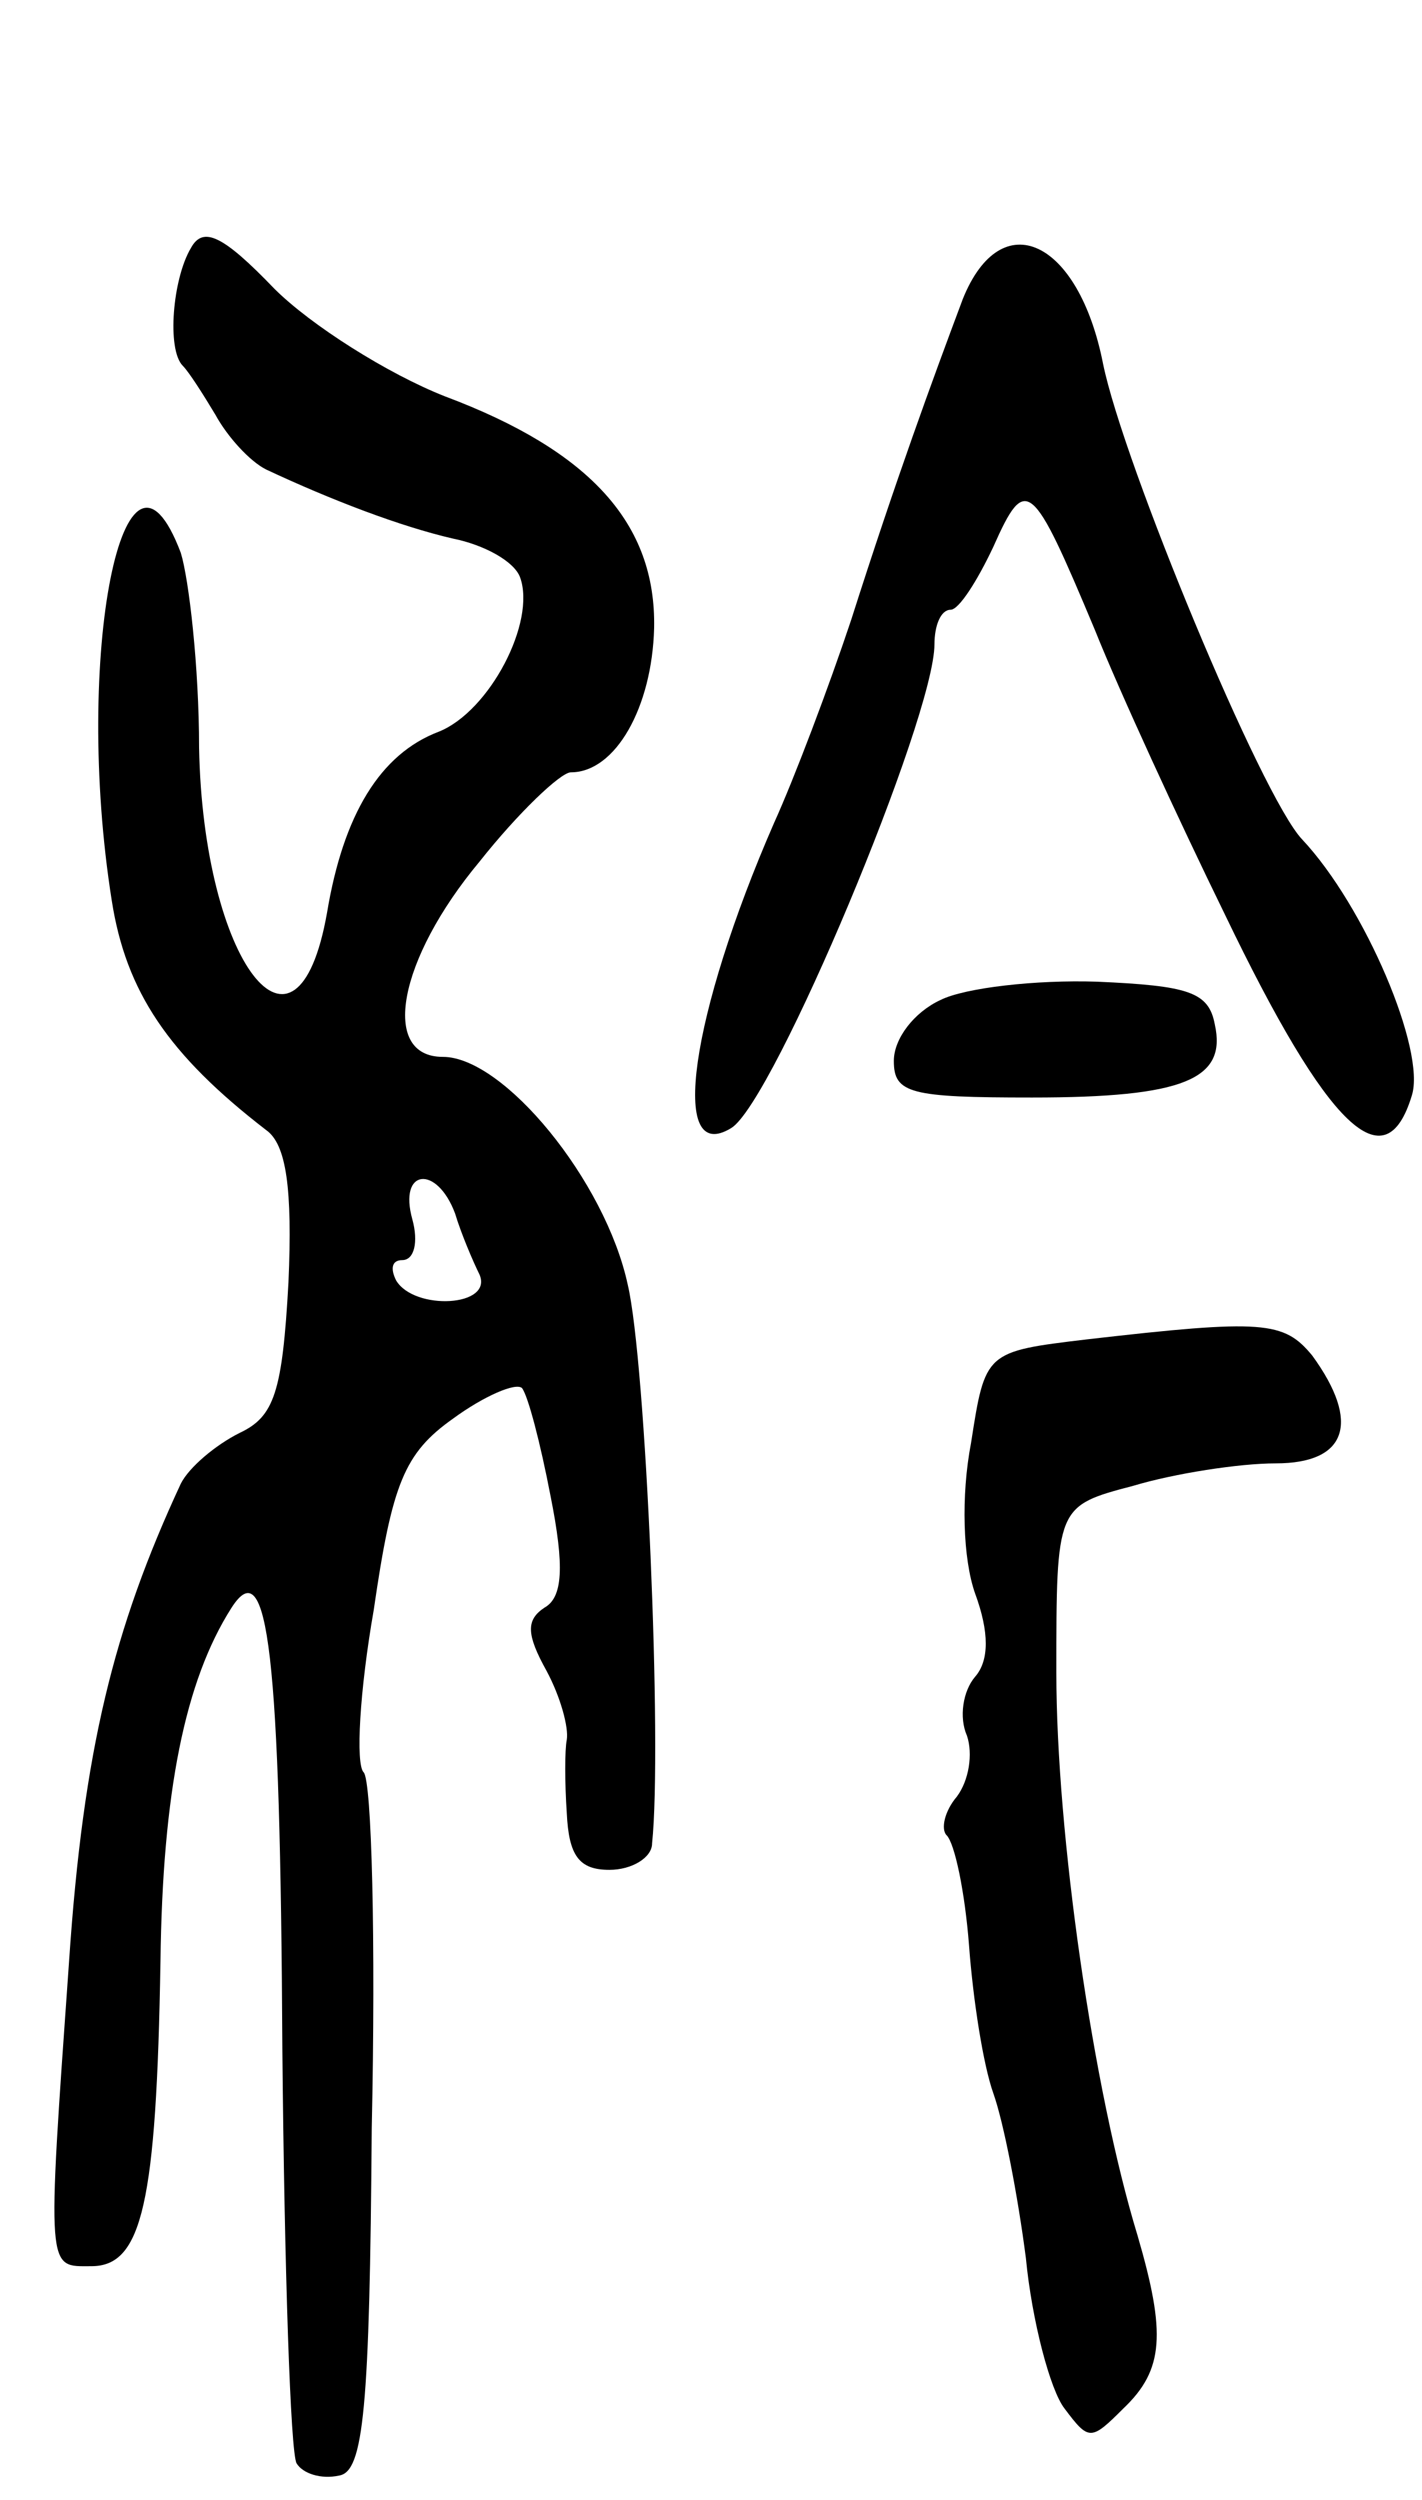 <svg version="1.0" xmlns="http://www.w3.org/2000/svg"
 width="70pt" height="123pt" viewBox="0 0 70 123"
 preserveAspectRatio="xMidYMid meet">
<g transform="translate(0,123) scale(0.1,-0.1)"
fill="#000000" stroke="none">
<path d="M94 1108 c-9 -15 -12 -50 -4 -58 3 -3 10 -14 16 -24 6 -11 17 -23 25
-27 32 -15 66 -28 92 -34 15 -3 30 -11 33 -19 8 -22 -15 -66 -40 -76 -29 -11
-47 -41 -55 -89 -15 -85 -61 -24 -63 81 0 40 -5 83 -9 96 -28 74 -53 -51 -34
-171 7 -45 28 -76 76 -113 10 -7 13 -29 11 -75 -3 -54 -7 -66 -24 -74 -12 -6
-25 -17 -29 -25 -33 -71 -48 -131 -55 -235 -11 -155 -11 -150 11 -150 25 0 32
31 34 150 1 83 12 138 35 174 18 28 24 -22 25 -218 1 -107 4 -198 7 -203 3 -5
12 -8 21 -6 12 2 15 33 16 171 2 92 0 171 -4 175 -4 4 -2 40 5 80 9 62 15 77
39 94 15 11 31 18 34 15 3 -4 9 -27 14 -53 7 -35 6 -50 -3 -55 -9 -6 -9 -13 1
-31 7 -13 11 -28 10 -34 -1 -5 -1 -21 0 -36 1 -21 6 -28 21 -28 11 0 21 6 21
13 5 48 -3 237 -12 275 -11 51 -61 112 -91 112 -31 0 -22 48 18 96 19 24 40
44 45 44 22 0 40 32 41 71 1 51 -31 87 -103 114 -28 11 -66 35 -84 53 -25 26
-35 31 -41 20z m130 -475 c3 -10 9 -24 12 -30 7 -16 -32 -18 -41 -3 -3 6 -2
10 3 10 6 0 8 9 5 20 -7 25 12 27 21 3z"/>
<path d="M474 1083 c-15 -40 -33 -89 -55 -158 -11 -33 -28 -78 -38 -100 -41
-94 -52 -169 -21 -150 21 13 100 202 100 238 0 9 3 17 8 17 4 0 13 14 21 31
16 36 19 33 50 -41 12 -30 41 -93 64 -140 51 -106 79 -132 92 -89 7 22 -23 93
-54 126 -20 21 -88 185 -98 234 -12 61 -50 79 -69 32z"/>
<path d="M463 738 c-13 -6 -23 -19 -23 -30 0 -16 8 -18 68 -18 75 0 96 9 90
36 -3 16 -13 19 -58 21 -30 1 -65 -3 -77 -9z"/>
<path d="M535 571 c-50 -6 -50 -6 -57 -51 -5 -26 -4 -57 2 -74 7 -19 7 -33 0
-41 -6 -7 -8 -20 -4 -29 3 -9 1 -22 -5 -30 -6 -7 -8 -16 -5 -19 4 -4 9 -28 11
-54 2 -27 7 -59 12 -73 5 -14 12 -50 16 -81 3 -31 12 -65 19 -74 12 -16 13
-16 29 0 20 19 21 37 7 85 -22 72 -40 198 -40 277 0 82 0 82 38 92 20 6 52 11
70 11 35 0 42 20 18 53 -14 17 -24 18 -111 8z"/>
</g>
</svg>
